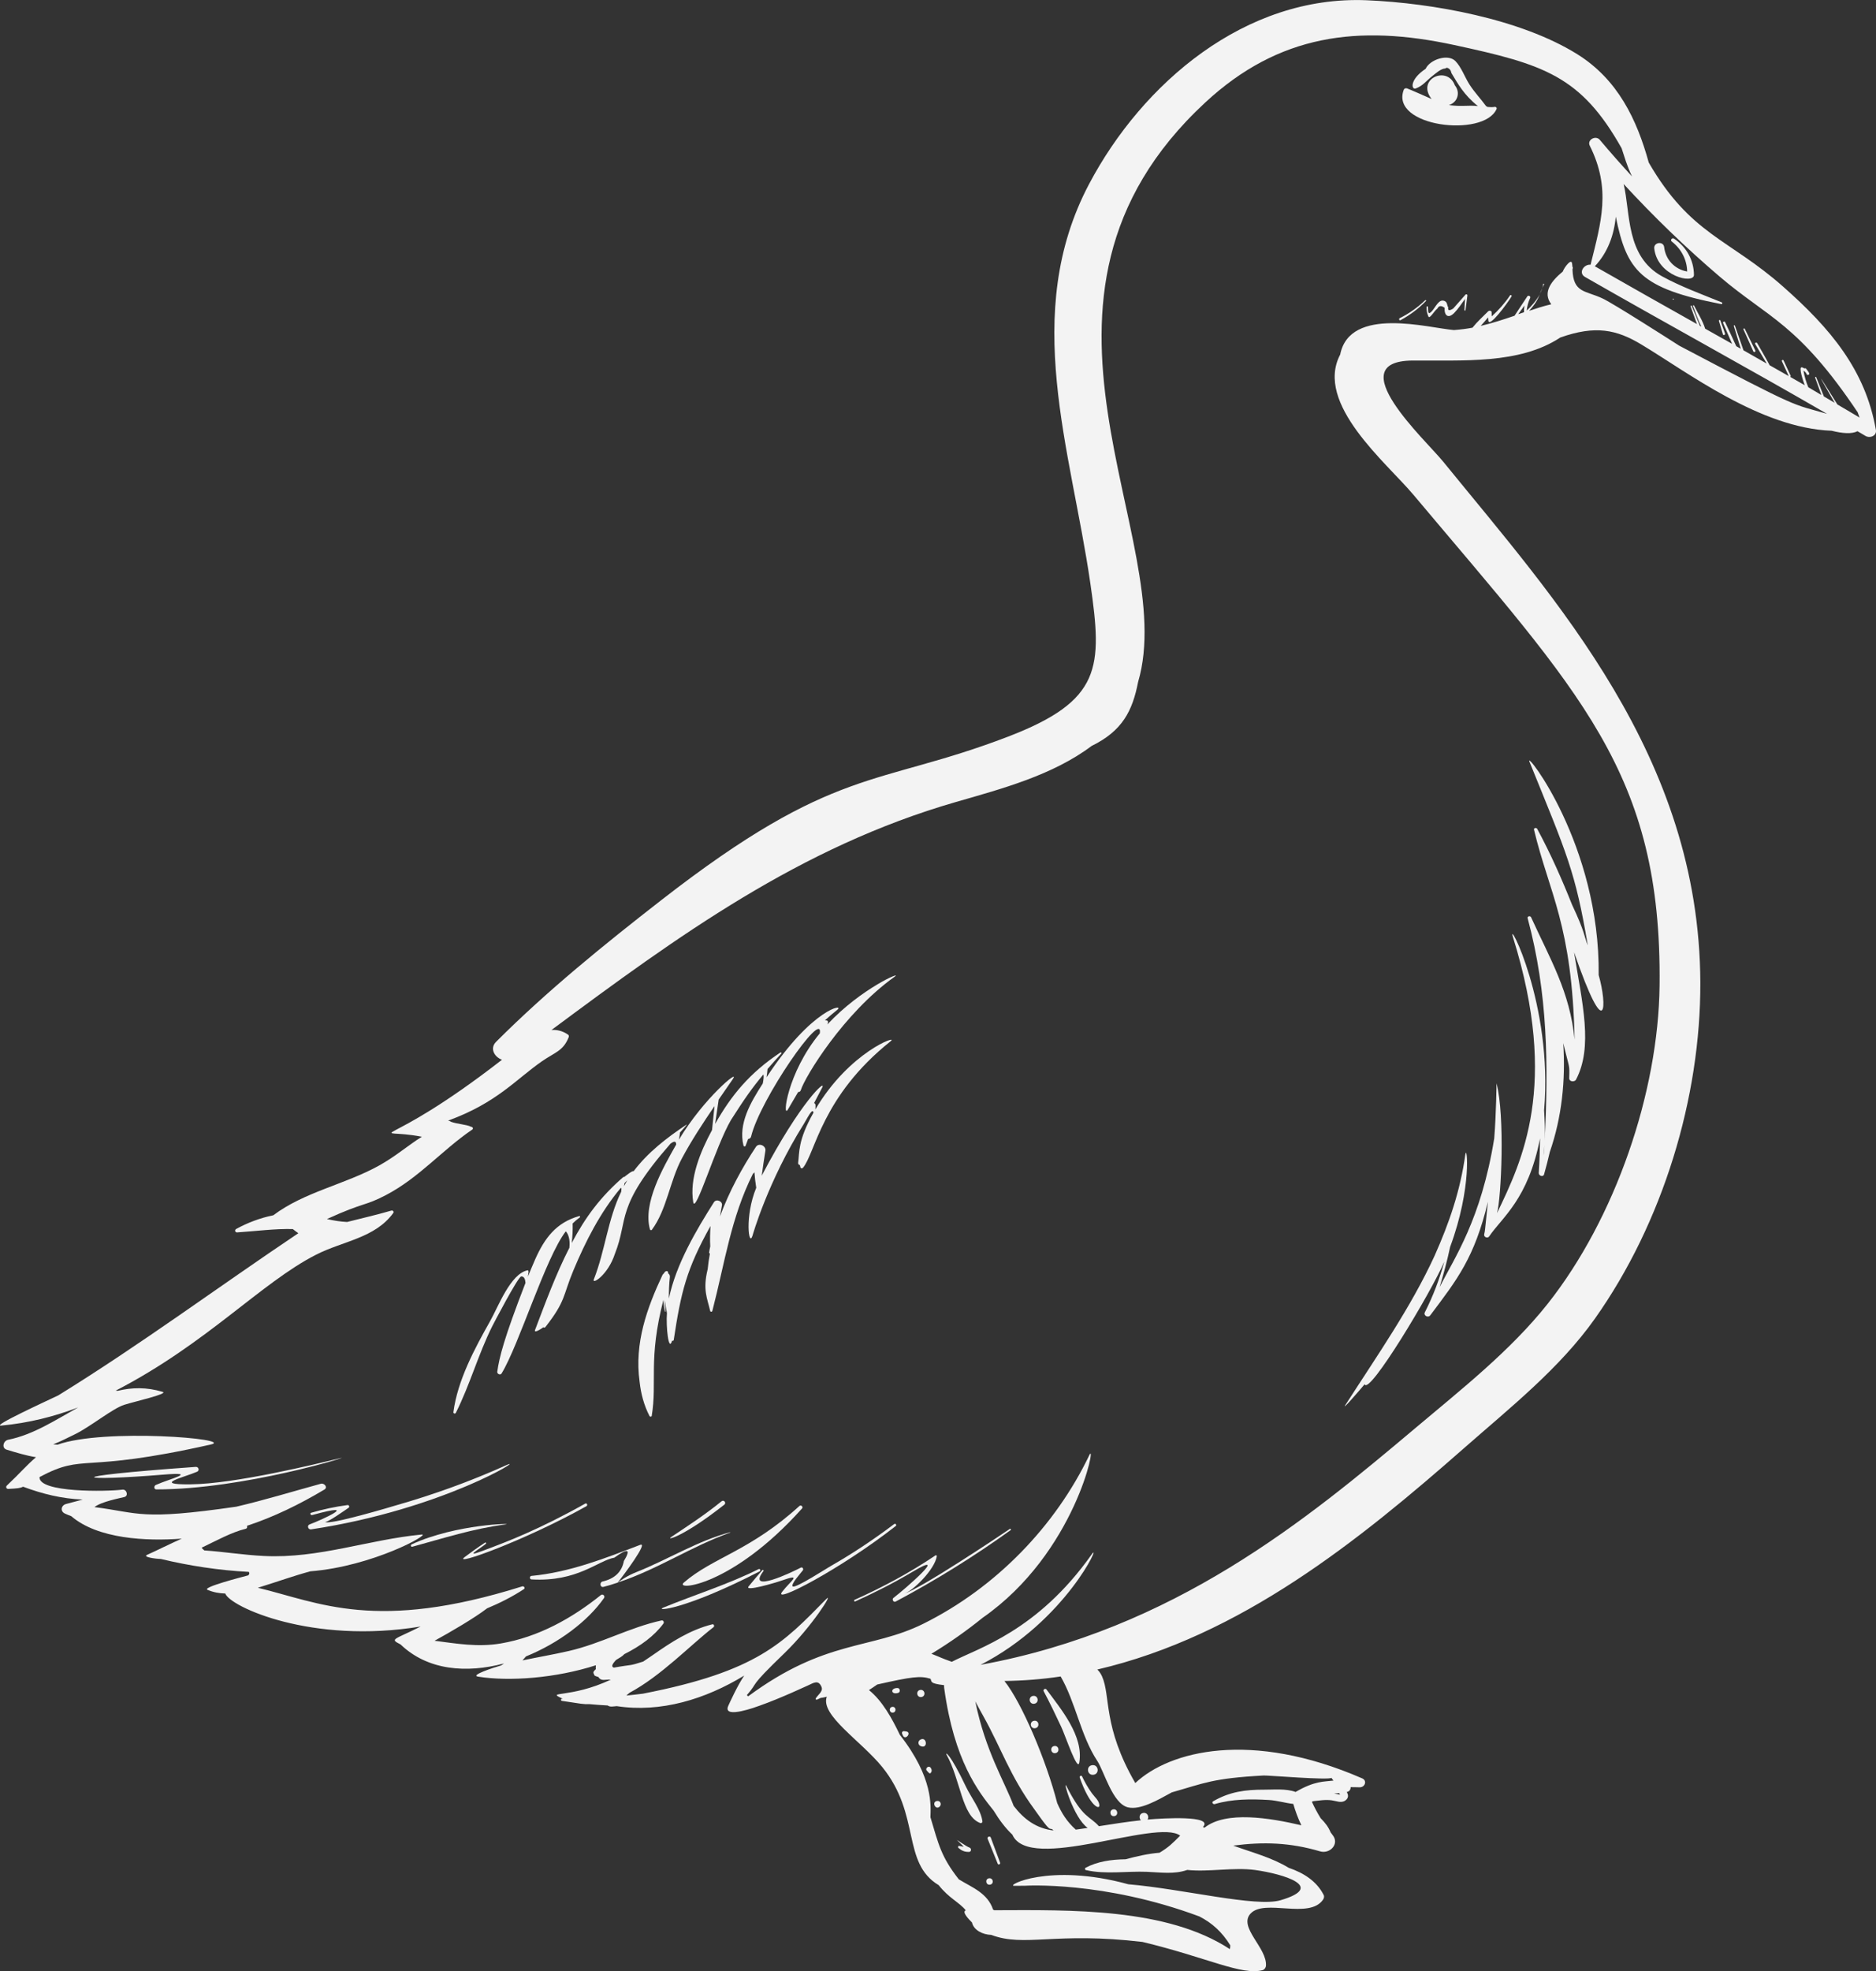 <?xml version="1.0" encoding="utf-8"?>
<!-- Generator: Adobe Illustrator 27.5.0, SVG Export Plug-In . SVG Version: 6.00 Build 0)  -->
<svg version="1.1" id="Layer_1" xmlns="http://www.w3.org/2000/svg" xmlns:xlink="http://www.w3.org/1999/xlink" x="0px" y="0px"
	 viewBox="0 0 229.19 240.68" style="enable-background:new 0 0 229.19 240.68;" xml:space="preserve">
<rect x="0" y="0" width="229.19" height="240.68" fill="#333333" stroke="none"/>
<style type="text/css">
	.st0{fill:#F3F3F3;}
</style>
<g>
	<path class="st0" d="M203.31,30.17c0.17,1.53,1.28,2.71,2.81,2.98c-0.03-1.44-0.71-2.75-1.88-3.66c-0.23-0.18,0.04-0.51,0.28-0.35
		c1.52,1.01,2.41,2.63,2.43,4.42c0.01,1.17-4.47,0.17-4.85-3.22C202.01,29.57,203.22,29.41,203.31,30.17z"/>
	<path class="st0" d="M175.26,153.33c-2.91,6.32-6.97,12.11-10.88,18.19c-0.55,0.86,1.67-1.72,2.34-2.51
		c0.5,1.44,8.1-11.17,9.73-14.97c-0.58,2.11-1.35,4.17-2.38,6.19c-0.2,0.39,0.41,0.71,0.66,0.37c3.3-4.39,5.4-7.02,7.05-13.87
		c-0.44,4.1-0.31,3.27-0.46,3.99c-0.06,0.32,0.42,0.52,0.61,0.24c1.58-2.34,4.75-4.49,6.22-11.97c-0.02,1.4-0.07,2.81-0.16,4.22
		c-0.02,0.35,0.54,0.55,0.65,0.17c0.26-0.91,0.49-1.82,0.7-2.73c1.47-4.23,1.94-8.77,1.64-13.29c0.77,3.22,0.78,2.51,0.73,4.28
		c-0.01,0.47,0.68,0.48,0.83,0.18c2.1-4,0.78-9.27-0.24-15.56c3.99,11.53,4.07,6.46,3.01,2.79c0.18-15.93-9.07-27.58-8.46-26.06
		c4.58,11.29,5.61,13.39,7.13,22.44c-0.44-1.07-0.31-1.55-1.92-4.96c-1.26-3.16-2.62-6.23-4.26-9.27c-0.1-0.18-0.45-0.12-0.39,0.11
		c1.86,7.76,4.66,11.6,4.96,25.62c-0.58-5.84-2.98-9.81-5.32-14.94c-0.1-0.21-0.48-0.12-0.42,0.11c2.49,9.27,2.53,17.86,2.09,27.17
		c0.06-1.22-0.01-2.47-0.08-3.7c1.13-12.94-4.63-23.81-3.79-21.11c5.63,18.05,1.1,27.28-1.96,33.66c0.52-1.83,0.98-11.9-0.06-15.85
		c0,0-0.03,3.58-0.28,6.72c-1.61,9.95-4.86,14.57-6.67,18.16c0.49-1.62,0.93-3.25,1.28-4.9c2.71-7.3,2.05-12.67,1.86-11.28
		C178.39,145.4,177.09,149.22,175.26,153.33z M188.56,141.08c0.04-0.27,0.08-0.68,0.13-1.27
		C188.65,140.38,188.66,140.61,188.56,141.08z"/>
	<path class="st0" d="M104.41,195.33c3.45-1.55,6.74-3.31,9.87-5.42c0.07-0.05,0.18,0,0.17,0.09c-0.25,1.64-2.94,4.27-3.96,4.56
		c1.96-0.57,11.67-7.06,12.87-7.88c0.1-0.07,0.21,0.07,0.11,0.14c-4.48,3.22-9.15,6.12-14.04,8.72c-0.27,0.15-0.51-0.27-0.27-0.45
		c1.33-1,7.1-6.03,2.27-3.15c-2.23,1.33-4.55,2.5-6.93,3.58C104.36,195.59,104.28,195.39,104.41,195.33z"/>
	<path class="st0" d="M93.13,191.71c0.07-0.09,0.21,0.01,0.14,0.11c-2.15,2.85,3.58,0.1,4.56-0.42c0.2-0.11,0.37,0.16,0.26,0.32
		c-0.26,0.35-1.55,1.76-1.23,1.98c0.34,0.24,4.18-2.24,4.66-2.51c2.7-1.54,5.25-3.25,7.72-5.11c0.16-0.12,0.35,0.12,0.19,0.24
		c-6.66,5.22-15.08,9.62-13.88,8.04c1.02-1.34,2.56-2.3,0-1.4c-0.88,0.31-4.65,1.42-4.09,0.73
		C92.01,193.02,92.56,192.36,93.13,191.71z"/>
	<path class="st0" d="M81.04,196.28c3.9-1.6,7.85-2.81,11.64-4.7c0.18-0.09,0.3,0.19,0.12,0.28
		C83.51,196.64,79.93,196.74,81.04,196.28z"/>
	<path class="st0" d="M64.93,192.41c4.66-0.44,8.94-2.13,13.28-3.79c1.05-0.4-2.05,3.74-2.75,4.61c-0.57,0.19-1.14,0.37-1.73,0.52
		c-0.4,0.1-0.5-0.47-0.18-0.64c1.53-0.34,2.42-1.18,2.67-2.52c0.89-1.47,0.5-1.61-1.16-0.41c-2.05,0.38-4.51,2.98-10.12,2.66
		C64.67,192.83,64.68,192.43,64.93,192.41z"/>
	<path class="st0" d="M75.45,193.23c0.02-0.01,0.04-0.01,0.06-0.02C75.43,193.27,75.41,193.29,75.45,193.23z"/>
	<path class="st0" d="M89.2,187.08c0.02-0.01,0.04,0.03,0.01,0.04c-4.8,1.71-8.84,4.48-13.71,6.09c0.24-0.18,1.03-0.79,2.31-1.29
		C81.6,190.41,85.27,188.11,89.2,187.08z"/>
	<path class="st0" d="M59.25,188.35c0.1-0.06,0.2,0.06,0.11,0.14c-0.71,0.61-2.83,1.77-0.37,0.85c3.09-1.15,6.87-2.6,12.51-5.76
		c0.2-0.11,0.34,0.21,0.14,0.32c-7.48,4.18-16.46,7.42-14.87,6.21C57.58,189.5,58.4,188.91,59.25,188.35z"/>
	<path class="st0" d="M61.72,186.13c-3.92,0.51-7.56,1.69-11.35,2.72c-0.18,0.05-0.24-0.22-0.08-0.29
		C55.74,186.04,63.13,185.95,61.72,186.13z"/>
	<path class="st0" d="M42.59,184.09c-0.35,0.24-2.74,1.94-2.9,1.71c0.36,0.51,8.48-1.94,8.68-2c4.63-1.32,9.13-2.95,13.51-4.92
		c2.56-1.15-7.73,5.41-23.88,7.85c-0.36,0.05-0.53-0.48-0.17-0.61c1.37-0.5,6.52-2.84,0.31-1.14c-0.19,0.05-0.32-0.23-0.12-0.28
		c1.48-0.43,2.89-0.73,4.43-0.94C42.63,183.73,42.75,183.98,42.59,184.09z"/>
	<path class="st0" d="M23.91,179.1c0.35-0.03,0.51,0.44,0.17,0.59c-1.52,0.67-5.62,1.59-0.83,1.54c5.48-0.05,15.33-2.48,18.39-3.21
		c1.48-0.35-11.84,3.83-22.54,3.83c-0.31,0-0.31-0.43-0.07-0.54c1.68-0.76,5.43-1.64,0.87-1.26
		C10.15,180.86,5.91,180.39,23.91,179.1z"/>
	<path class="st0" d="M97.99,184.17c-8.59,9.6-15.67,10.11-14.44,9.05c3.55-3.07,8.03-3.82,14.12-9.35
		C97.86,183.7,98.16,183.98,97.99,184.17z"/>
	<path class="st0" d="M88.49,183.71c-5.05,3.98-7.18,4.41-6.5,3.96c2.1-1.4,4.21-2.78,6.16-4.37
		C88.43,183.07,88.77,183.49,88.49,183.71z"/>
	<path class="st0" d="M188.64,34.71c-0.08,0.14-0.14,0.28-0.2,0.42c0.04-0.15,0.07-0.3,0.09-0.45
		C188.54,34.6,188.68,34.64,188.64,34.71z"/>
	<path class="st0" d="M188.11,35.91c0.11-0.26,0.21-0.52,0.33-0.78C188.36,35.39,188.25,35.65,188.11,35.91z"/>
	<path class="st0" d="M174.46,37.48c0.02,0.52-0.04,1.06,0.46,0.53c0.47-0.51,0.85-1.51,1.51-1.28c0.43,0.15,0.31,0.51,0.5,0.8
		c-0.07,0.4,0.13,0.44,0.61,0.14c0.21-0.24,1.28-1.45,1.49-1.69c0.09-0.1,0.26-0.04,0.24,0.1c-0.08,0.6-0.15,1.19-0.23,1.79
		c-0.01,0.09-0.14,0.07-0.13-0.02c0.02-0.45,0.05-0.9,0.07-1.35c-0.42,0.58-0.83,1.21-1.32,1.71c-0.76,0.77-1.24,0.27-1.17-0.63
		c-0.41-0.3-0.71-0.27-0.89,0.1c-0.37,0.26-0.94,1.31-1.09,0.97c-0.17-0.39-0.24-0.75-0.22-1.18
		C174.28,37.38,174.46,37.38,174.46,37.48z"/>
	<path class="st0" d="M171,38.85c1.16-0.58,2.2-1.31,3.12-2.2c0.05-0.05,0.15,0.04,0.1,0.09c-0.91,0.94-1.95,1.72-3.11,2.35
		C170.96,39.18,170.85,38.93,171,38.85z"/>
	<path class="st0" d="M112.48,213.19c-0.34-0.14-0.37-0.6-0.05-0.78C113.23,211.95,113.42,213.58,112.48,213.19z"/>
	<path class="st0" d="M113.73,215.88c0.12,0.22,0.14,0.37-0.01,0.57c-0.14,0.19-0.3-0.06-0.45-0.22
		C112.92,215.94,113.49,215.45,113.73,215.88z"/>
	<path class="st0" d="M114.48,219.89c0.43-0.06,0.59,0.45,0.3,0.7C114.29,221.04,113.78,219.99,114.48,219.89z"/>
	<path class="st0" d="M118.39,226.11c-0.55,0.01-0.89-0.14-1.3-0.49c-0.09-0.08-0.04-0.27,0.1-0.24c0.18,0.04,0.36,0.07,0.55,0.1
		c-0.25-0.28-0.54-0.53-0.79-0.78c-0.2-0.2,1,0.7,1.51,0.89C118.7,225.68,118.68,226.1,118.39,226.11z"/>
	<path class="st0" d="M110.3,211.88c-0.03-0.07-0.06-0.14-0.09-0.21c-0.07-0.15,0.07-0.33,0.24-0.3c0.08,0.01,0.16,0.02,0.24,0.03
		C111.45,211.49,110.6,212.58,110.3,211.88z"/>
	<path class="st0" d="M109.1,209.1c-0.46,0.06-0.56-0.63-0.09-0.7C109.47,208.34,109.56,209.03,109.1,209.1z"/>
	<path class="st0" d="M119.75,222.58c-2.26-0.83-2.37-5.23-4.12-8.36c-0.16-0.29,0.37-0.29,2.41,3.99c0.62,1.29,1.8,2.76,1.98,4.16
		C120.05,222.52,119.89,222.63,119.75,222.58z"/>
	<path class="st0" d="M121.89,227.55c-0.41-1.01-0.82-2.02-1.23-3.04c-0.1-0.24,0.29-0.39,0.38-0.16c0.38,1.02,0.76,2.05,1.14,3.07
		C122.25,227.61,121.96,227.74,121.89,227.55z"/>
	<path class="st0" d="M129.64,210.82c-0.68-1.46-1.38-2.91-2.14-4.34c-0.1-0.2,0.22-0.38,0.35-0.2c1.8,2.43,4.54,5.68,4.01,8.9
		C131.66,216.43,130.18,211.97,129.64,210.82z"/>
	<path class="st0" d="M132.2,216.9c0.34,0.71,0.73,1.4,1.2,2.05c0.33,0.46,0.88,0.88,0.91,1.47c0.03,0.59-1.18,0.09-2.4-3.39
		C131.85,216.84,132.12,216.72,132.2,216.9z"/>
	<path class="st0" d="M126.46,211.01c-0.61,0.08-0.73-0.83-0.12-0.91C126.95,210.01,127.07,210.92,126.46,211.01z"/>
	<path class="st0" d="M126.35,208.02c-0.64,0.09-0.77-0.87-0.13-0.96C126.86,206.98,126.99,207.93,126.35,208.02z"/>
	<path class="st0" d="M128.81,213.18c0.58-0.08,0.7,0.79,0.12,0.87C128.35,214.13,128.23,213.26,128.81,213.18z"/>
	<path class="st0" d="M136.13,221.74c-0.55,0.07-0.66-0.75-0.11-0.83C136.57,220.84,136.68,221.67,136.13,221.74z"/>
	<path class="st0" d="M133.59,216.69c-0.78,0.11-0.94-1.07-0.16-1.17C134.21,215.41,134.37,216.59,133.59,216.69z"/>
	<path class="st0" d="M120.94,230.11c-0.52,0.07-0.63-0.71-0.11-0.78C121.36,229.26,121.47,230.04,120.94,230.11z"/>
	<path class="st0" d="M112.56,207.2c-0.58,0.08-0.7-0.79-0.12-0.87C113.02,206.26,113.14,207.12,112.56,207.2z"/>
	<path class="st0" d="M109.74,206.69c-0.92,0.28-1.01-0.61-0.08-0.59C109.97,206.11,110.03,206.6,109.74,206.69z"/>
	<path class="st0" d="M213.16,40.15c0.43,0.88,0.86,1.76,1.29,2.65c0.07,0.15-0.18,0.26-0.25,0.1c-0.4-0.89-0.8-1.79-1.2-2.68
		C212.95,40.12,213.11,40.05,213.16,40.15z"/>
	<path class="st0" d="M210.49,40.83c-0.16-0.55-0.33-1.09-0.49-1.64c-0.03-0.11,0.13-0.18,0.17-0.07c0.19,0.54,0.38,1.07,0.58,1.61
		C210.79,40.89,210.53,40.99,210.49,40.83z"/>
	<path class="st0" d="M204.41,36.46c0.09-0.01,0.1,0.12,0.02,0.13C204.35,36.6,204.33,36.47,204.41,36.46z"/>
	<path class="st0" d="M1.01,181.79c1.11-0.06,1.46-0.09,1.81-0.27c2.39,0.89,4.72,1.46,7.28,1.57c-0.67,0.17-1.35,0.36-2.03,0.54
		c-0.6,0.16-0.74,0.87-0.16,1.16c0.25,0.13,0.53,0.22,0.8,0.33c3.23,2.78,9.17,3.07,13.5,2.74c-1.49,0.66-2.93,1.39-4.24,1.98
		c-0.59,0.26,1.02,0.49,1.67,0.5c3.45,0.83,7.09,1.39,10.75,1.58c0.11,0.12,0.09,0.25-0.05,0.42c-0.75,0.2-5.71,1.47-4.99,1.77
		c0.73,0.31,1.45,0.43,2.17,0.45c0.56,1.6,10.56,6.23,23.87,4.03c-3.28,1.65-3.83,1.49-2.45,2.19c3.31,3.18,8.06,3.54,12.64,2.32
		c-0.11,0.08-0.24,0.16-0.36,0.24c-0.97,0.28-3.83,1.21-2.81,1.37c3.8,0.61,9.49,0.19,14.39-1.39c-0.02,0.16-0.03,0.32-0.01,0.48
		c-0.2,0.19-0.41,0.37-0.22,0.6c0,0.24,0.29,0.27,0.53,0.35c0.37,0.58,0.82,0.27,1.52,0.33c-5.05,2.35-8.08,1.33-5.86,2.33
		c-0.04,0-0.07,0-0.11,0c-0.16,0.01-0.15,0.24,0,0.26c2.4,0.36,2.56,0.42,3.39,0.4c0.73,0.07,1.47,0.12,2.2,0.16
		c0.29,0.22,0.7,0.11,1.1,0.08c5.38,0.83,10.83-0.84,15.58-3.73c-0.84,1.24-1.77,3.31-1.95,3.7c-0.02,0.04-0.04,0.09-0.05,0.13
		c-0.45,1.45,3.49-0.01,3.9-0.16c1.33-0.47,2.63-1.02,3.92-1.58c0.65-0.29,1.31-0.58,1.96-0.88c0.7-0.32,1.29-0.75,1.67,0.19
		c0.21,0.54-0.44,0.94-0.7,1.37c-0.06,0.09,0.02,0.21,0.13,0.17c0.16-0.06,0.32-0.15,0.48-0.22c0.13,0.01,0.6-0.11,0.73-0.14
		c-0.83,2.25,4.16,5.37,6.77,8.58c4.76,5.87,2.33,11.67,6.9,14.43c1.26,1.6,2.47,2.05,3.31,3.07c-0.52,0.19,0.37,1.09,0.76,1.49
		c0.21,0.94,1.31,1.48,2.35,1.51c4.07,1.54,7.77-0.4,18.48,0.86c7.93,1.91,12.14,4.14,14.69,3.44c0.2-0.06,0.37-0.3,0.39-0.5
		c0.2-2.19-3.42-4.73-1.88-6.4c1.71-1.85,7.15,0.74,8.85-1.69c0.12-0.17,0.18-0.4,0.08-0.59c-0.86-1.69-2.45-2.69-4.27-3.31
		c-2.05-1.25-4.51-1.89-6.78-2.71c3.7-0.48,6.95-0.38,10.61,0.7c1.2,0.36,2.4-0.9,1.55-1.97c-0.09-0.12-0.17-0.23-0.26-0.35
		c-0.25-0.62-0.63-1.14-1.21-1.72c-0.4-0.64-0.75-1.3-1.07-2c0.04-0.02,0.08-0.05,0.12-0.08c0.77-0.08,1.52-0.22,2.3-0.11
		c0.53,0.07,1.17,0.38,1.66,0.02c0.42-0.3,0.39-0.69,0.17-1.03c0.33-0.06,0.49-0.32,0.48-0.6c0.53,0,0.94,0.02,1.1,0.02
		c0.65,0.01,0.95-0.81,0.31-1.09c-13.6-5.92-23.54-3.36-27.72,0.57c-4.01-6.93-2.98-10.62-4.07-13.04
		c-0.16-0.35-0.35-0.61-0.57-0.82c17.53-4.09,31.95-15.74,44.85-27.07c5.59-4.91,11.64-9.7,15.94-15.77
		c8.3-11.72,12.93-26.97,12.88-41.05c-0.11-27.6-17.64-46.65-31.41-63.58c-2.15-2.65-12.65-12.27-3.77-12.35
		c6.14-0.05,13.09,0.48,18.07-2.81c4.31-1.53,6.89-0.96,9.89,0.84c5.66,3.39,14.55,10.22,23.26,10.54c1.31,0.33,2.47,0.42,3.16,0.06
		c0.32,0.19,0.65,0.37,0.97,0.57c0.55,0.33,1.41-0.01,1.28-0.73c-1.28-7.34-5.6-12.43-11.33-17.49
		c-6.62-5.86-11.31-6.32-16.42-15.15c-1.45-5.25-3.77-10.15-8.76-13.25c-6.88-4.28-17.63-6.23-25.69-6.57
		c-14.85-0.62-27.42,10.14-33.92,22.43c-8.36,15.81-2.21,32.44,0.15,48.77c1.49,10.29,1.4,14.32-10.08,18.72
		c-16.11,6.17-21.06,3.4-42.35,19.96c-6.98,5.43-13.94,11.06-20.17,17.29c-0.82,0.82-0.18,1.87,0.72,2.19
		c-14.84,11.52-16.36,8.13-9.79,9.4c-1.64,1.02-3.21,2.4-5.23,3.52c-4.17,2.31-9.14,3.22-12.92,6.07c-1.59,0.32-3.15,0.91-4.53,1.67
		c-0.22,0.12-0.15,0.44,0.12,0.42c2.4-0.16,4.56-0.46,6.79-0.41c0.27,0.21,0.49,0.38,0.68,0.51c-9.8,6.57-19.28,13.6-29.33,19.8
		c-1.4,0.67-8.26,3.81-6.98,3.69c3.4-0.32,6.49-1.11,9.41-2.22c-2.75,1.52-5.44,3.32-8.56,3.95c-0.58,0.12-0.83,1.01-0.17,1.21
		c1.12,0.34,2.36,0.72,3.58,0.92c-1.05,0.88-2.04,2.03-3.58,3.48C0.68,181.55,0.78,181.8,1.01,181.79z M198.36,22.47
		c3.68,3.99,7.58,7.77,11.74,11.31c5.95,5.07,9.56,5.69,16.85,16.56c0.08,0.21,0.16,0.42,0.23,0.64c-0.9-0.54-1.8-1.07-2.71-1.6
		c-2.71-4.34-2.51-4.01-0.33-0.2c-0.44-0.26-0.88-0.52-1.32-0.78c-0.31-0.78-0.63-1.57-0.94-2.35c-0.03-0.08-0.15-0.03-0.13,0.05
		c0.26,0.71,0.52,1.42,0.77,2.13c-0.54-0.31-1.06-0.63-1.6-0.95c-0.27-0.65-0.47-1.32-0.59-2.02c0.17,0.1,0.32,0.23,0.39,0.43
		c0.03,0.09,0.15,0.1,0.2,0.08c0.31-0.09-0.07-0.48-0.26-0.75c-0.06-0.08-0.15-0.07-0.21-0.03c-0.1-0.05-0.19-0.12-0.32-0.14
		c-0.44-0.09,0.19,1.76,0.35,2.18c-0.59-0.34-1.19-0.68-1.78-1.02c0.05-0.02,0.09-0.07,0.06-0.14c-0.29-0.62-0.57-1.24-0.86-1.86
		c-0.06-0.13-0.27-0.04-0.21,0.09c0.28,0.61,0.56,1.21,0.84,1.82c-0.78-0.45-1.56-0.89-2.34-1.33c0-0.06-1.48-2.64-1.51-2.69
		c-0.08-0.15-0.34-0.04-0.25,0.1c0.47,0.8,0.94,1.59,1.41,2.39c-0.95-0.54-1.89-1.08-2.84-1.62c-0.35-1.01-0.7-2.01-1.05-3.02
		c-0.03-0.08-0.15-0.03-0.13,0.05c0.28,0.93,0.56,1.85,0.85,2.78c-0.18-0.1-0.37-0.21-0.55-0.31c-0.03-0.1-1.32-2.84-1.36-2.93
		c-0.07-0.15-0.32-0.05-0.25,0.1c0.37,0.85,0.73,1.69,1.1,2.54c-1.1-0.62-2.2-1.24-3.29-1.85c-0.3-0.97-0.9-1.91-1.36-2.82
		c-0.04-0.08-0.16-0.03-0.13,0.05c0.33,0.81,0.61,1.71,1.02,2.51c-0.06-0.03-0.12-0.07-0.18-0.1c-0.01-0.07-0.97-2.35-1-2.42
		c-0.03-0.08-0.15-0.03-0.13,0.05c0.26,0.72,0.52,1.45,0.78,2.17c-4.17-2.34-8.33-4.69-12.48-7.06c1.57-1.66,2.35-3.8,2.56-6.06
		c1.35,6.62,2.98,8.75,12.89,10.68c0.13,0.03,0.17-0.16,0.06-0.21c-2.43-0.99-5.01-1.93-7.31-3.19
		C198.6,31.27,199.21,26.02,198.36,22.47z M119.15,207.73c0.25,0.49,0.58,1.07,1.02,1.87c2.12,3.8,3.24,7.27,6.18,11.28
		c0.29,0.39,1.63,2.36,1.87,2.36c-0.12,0,0.11,0.06,0.33,0.09c0.06,0.09,0.06,0.12,0.23,0.17c-2.19-0.23-3.71-1.41-4.94-3.01
		C122.72,217.5,120.39,213.81,119.15,207.73z M129,223.53c-0.02,0-0.04,0-0.06-0.01c0.01,0,0.03-0.01,0.04-0.01
		C128.99,223.52,128.99,223.52,129,223.53z M143.16,218.84c3.96-1.12,4.95-1.72,11.22-2.06c0.5-0.03,7.97,0.6,8.32,0.28
		c-0.02,0.02-0.02,0.04-0.01,0.06c0.07,0.09,0.15,0.19,0.22,0.28c-1.15,0.15-2.26,0.01-4.63,1.39c-1.14-0.44-2.79-0.27-3.81-0.28
		c-2.32-0.01-4.24,0.25-6.26,1.42c-0.22,0.13,0,0.4,0.2,0.34c2.12-0.63,4.42-0.63,6.61-0.5c0.98,0.06,1.99,0.37,2.98,0.48
		c0.27,0.92,0.59,1.79,0.99,2.61c-3.88-0.91-9.2-1.78-11.82,0.28c-0.05-0.01-0.1-0.02-0.16-0.03c-0.01-0.02-0.01-0.04-0.03-0.06
		c1.3-1.42-4.85-1.06-6.78-0.89c0.21-0.33,0-0.88-0.52-0.81c-0.5,0.07-0.56,0.62-0.3,0.9c-1.71,0.18-3.4,0.45-5.13,0.72
		c-1.15-1.29-1.95-0.93-3.95-4.87c-0.54-1.06,0.82,3.83,2.58,5.08c-0.48,0.07-0.96,0.14-1.45,0.21c-1.09-0.97-1.75-2.05-2.27-3.24
		c-1.33-5.19-4.34-12.28-6.45-14.91c2.32-0.03,4.61-0.21,6.87-0.55c1.82,3.13,2.45,7.24,4.47,10.3c0.85,1.29,1.87,5.24,3.76,5.68
		C139.31,221.02,141.39,219.81,143.16,218.84z M185.48,38.36c0.25-0.35,0.51-0.7,0.76-1.05c-0.04,0.26-0.06,0.53-0.05,0.81
		C185.95,38.2,185.72,38.28,185.48,38.36z M162.99,218.99c0.2-0.03,0.41-0.05,0.61-0.07c0.06,0.1,0.11,0.18,0.1,0.22
		C163.71,219.1,163.35,219.04,162.99,218.99z M156.44,232.01c-3.01,0.88-11.91-1.38-18.59-1.95c-9.74-2.67-15.09,0.23-13.93,0.19
		c0.43-0.01,0.86,0,1.29-0.01c0,0,9.58-0.62,21.32,3.75c1.55,0.8,2.75,1.87,3.77,3.52c0,0.17-0.02,0.33-0.05,0.47
		c-7.7-5.05-19.46-4.78-28.79-4.75c-0.05-0.02-0.1-0.06-0.14-0.09c-0.68-2.01-2.51-2.66-4.18-3.68c-2.17-2.77-2.46-4.22-3.47-7.59
		c0.03-1.33,0.41-4.76-3.74-10.06c-0.93-1.96-2.14-4.16-3.77-5.46c0.35-0.22,0.68-0.45,1.01-0.68c4.22-0.95,5.28-1.09,6.51-0.7
		c0.18,0.36-0.14,0.57,1.66,0.78c-0.01,0.11,0,0.22,0.01,0.34c1.22,8.92,4.18,12.65,6.05,14.99c0.68,1.12,1.44,2.14,2.28,2.92
		c2.04,4.72,17.64-2.01,20.5,0.12c-0.96,0.96-1.34,1.37-2.52,2.09c-1.37,0.11-2.78,0.43-4.15,0.8c-1.76,0.02-3.45,0.27-4.87,1.03
		c-0.14,0.08-0.11,0.26,0.04,0.29c2.34,0.55,5.01,0.11,7.44,0.21c1.71,0.07,3.33,0.33,4.93-0.23c2.61,0.28,5.63-0.35,8.3,0.01
		C156.76,228.8,162.06,230.36,156.44,232.01z M4.83,180.34c5.65-2.99,4.82-0.35,20.92-3.97c3.07-0.69-13.05-2.02-18.73,0.02
		c-0.17-0.02-0.35-0.03-0.52-0.04c0.93-0.36,1.83-0.84,2.65-1.23c1.88-0.91,4.6-3.15,6.03-3.6c1.37-0.43,5.46-1.35,4.69-1.58
		c-1.99-0.6-3.78-0.54-5.47-0.13c-0.09-0.01-0.17-0.01-0.26-0.02c11.15-5.76,17.76-13.18,24.48-16.6c3.28-1.67,7.19-2.02,9.42-5.08
		c0.13-0.17-0.05-0.36-0.24-0.3c-1.77,0.52-3.6,0.93-5.4,1.39c-0.81-0.04-1.62-0.17-2.46-0.36c4.63-2.11,4.56-1.54,7.2-2.92
		c4.09-2.14,6.88-5.51,10.55-8c0.14-0.09,0.13-0.31-0.18-0.36c-0.45-0.25-1.68-0.32-2.4-0.59c-0.18-0.12-0.19-0.08-0.36-0.15
		c5.98-2.18,8.26-5.03,11.5-7.27c1.57-1.08,2.57-1.24,3.23-2.92c0.04-0.11,0.02-0.24-0.09-0.31c-0.67-0.46-1.35-0.61-2.02-0.56
		c15.41-11.44,30.37-22.35,49.42-27.84c5.66-1.63,11.81-3.27,16.57-6.84c3.76-1.84,4.99-4.27,5.68-7.81
		c5.18-17.56-17.82-46.65,8.21-70.76c8.97-8.31,18.67-9.55,30.42-7.01c10.95,2.36,15.47,3.77,20.44,12.6
		c0.37,1.08,0.59,2.01,1.27,3.44c-1.34-1.46-2.65-2.94-3.93-4.46c-0.5-0.6-1.59-0.01-1.23,0.71c2.64,5.28,1.39,9.32,0.1,14.53
		c-0.83-0.08-1.53,1-0.69,1.49c9.82,5.63,19.78,11.05,29.58,16.72c-4.42-1.29-2.98-0.38-18.07-8.33c-1.28-0.82-7.89-5.05-9.32-5.74
		c-2.12-1.02-3.63-0.63-3.71-3.59c0.04-0.12,0.08-0.18-0.01-0.31c-0.01-0.14-0.02-0.28-0.05-0.43c-0.1-0.57-0.92,0.47-1.13,1.03
		c-1.33,1.1-2.53,2.52-1.4,3.99c-0.94,0.22-1.78,0.49-2.71,0.8c0.79-0.88,1.03-1.35,1.3-2.01c-0.4,0.74-1.01,1.44-1.59,1.98
		c0.05-0.53,0.18-1.03,0.42-1.54c0.1-0.2-0.22-0.38-0.35-0.19c-0.52,0.79-1.04,1.57-1.56,2.36c-1.37,0.47-2.72,0.91-4.13,1.24
		c0.31-0.34,0.61-0.69,0.9-1.04c0.01,0.13,0.02,0.26,0.03,0.39c0.08,0.95,2.32-2.09,2.83-2.94c0.07-0.12-0.1-0.25-0.18-0.13
		c-0.64,0.95-1.39,1.79-2.24,2.56c0-0.17-0.01-0.33-0.01-0.5c-0.01-0.22-0.3-0.24-0.43-0.11c-0.63,0.64-1.34,1.27-1.91,1.99
		c-0.73,0.14-1.48,0.23-2.26,0.29c-3.09-0.25-12.72-2.98-13.9,2.99c-3.16,6,5.66,13.21,8.93,17.1
		c20.39,24.26,30.38,33.93,30.09,59.95c-0.15,13.03-5.4,28.41-13.68,38.86c-4.53,5.71-10.55,10.44-16.14,15.15
		c-13.3,11.2-29.49,24.59-53.14,28.92c10.48-5.37,14.85-15.27,13.6-13.51c-6.67,9.44-13.94,11.48-17.11,13.14
		c-1.4-0.5-1.25-0.5-2.49-0.98c2.23-1.35,4.36-2.86,6.25-4.39c11.39-7.93,13.96-21.77,13.05-19.88
		c-4.15,8.67-11.4,16.18-20.26,20.59c-6.45,3.21-11.93,1.86-21.42,8.87c-0.07-0.04-0.12-0.09-0.16-0.15
		c1.58-1.82-0.02-0.67,4.59-5.12c3.4-3.28,6.11-7.63,5.08-6.58c-5.25,5.34-8.39,8.81-22.37,11.53c-0.68,0.09-1.35,0.16-2.03,0.23
		c0.13-0.11,0.26-0.22,0.39-0.34c3.86-2.06,7.44-5.83,10.26-8.01c0.15-0.11,0.05-0.4-0.15-0.35c-2.78,0.71-4.97,2.15-7.29,3.77
		c-0.39,0.27-0.77,0.53-1.15,0.78c-1.85,0.59-1.12,0.3-3.59,0.74c-0.35-0.11-0.2-0.44,0.28-0.94c0.38-0.23,0.77-0.44,1.01-0.71
		c1.98-0.99,3.66-2.22,4.77-3.73c0.12-0.16-0.01-0.43-0.23-0.38c-3.88,0.84-7.4,2.83-11.33,3.73c-1.87,0.43-3.78,0.75-5.66,1.15
		c0.14-0.16,0.29-0.32,0.43-0.49c3.97-1.61,7.53-4.27,9.53-7.12c0.17-0.24-0.13-0.56-0.38-0.37c-3.55,2.85-7.65,5.13-12.23,5.91
		c-2.82,0.48-5.44,0.01-8.09-0.33c1.92-1.05,4.89-2.78,6.42-3.96c1.59-0.66,3.1-1.43,4.49-2.34c0.21-0.14,0-0.4-0.2-0.34
		c-17.9,5.62-24.77,1.98-32.3,0.17c2.55-0.79,4.35-1.45,6.42-2.01c7.64-0.6,14.77-4.6,13.6-4.49c-6.5,0.62-12.59,2.95-19.25,2.62
		c-2.52-0.12-4.91-0.52-7.31-0.68c-0.13-0.1-0.23-0.21-0.33-0.33c1.83-0.87,3.63-1.88,5.38-2.31c0.18-0.04,0.24-0.24,0.15-0.36
		c3.28-1.08,6.4-2.6,9.47-4.43c0.46-0.27-0.01-0.82-0.43-0.71c-3.4,0.93-6.85,1.99-10.33,2.8c-11.72,1.7-11.79,0.76-17.33,0.05
		c0.84-0.67,3.17-1.1,3.66-1.23c0.54-0.15,0.27-0.98-0.25-0.9C13.08,182.12,4.68,182.27,4.83,180.34z"/>
	<path class="st0" d="M171.5,10.95c0.06-0.15,0.24-0.21,0.39-0.16c0.32,0.11,2.91,1.25,3.01,1.3c-1.92-2.45,1.93-4.15,2.84-1.67
		c0.69,0.84,0.37,2.07-0.73,2.41c1.58,0.22,2.35-0.01,3.54,0.12c-1.73-1.38-2.46-2.76-3.23-4.03c-0.07-0.34-0.22-0.57-0.56-0.65
		c-0.07,0.02-0.13,0.05-0.21,0.1c-0.49-0.02-1.22,0.65-1.58,0.93c-0.72,0.56-1.13,1.18-2.01,1.5c-0.54,0.2-0.79-1.07,1.21-2.4
		c0.52-1.14,2.73-1.86,3.63-0.95c0.73,0.74,1.16,1.99,1.72,2.86c0.6,0.94,1.38,1.75,2.03,2.64c0.06,0.04,0.12,0.07,0.18,0.11
		c0.31,0.03,0.61,0.04,0.89-0.01c0.15-0.02,0.28,0.13,0.21,0.27C181.26,16.85,169.77,15.47,171.5,10.95z"/>
	<path class="st0" d="M79.35,172.89c-0.67-1.3-1.05-2.71-1.21-4.19c-0.66-4.73,0.93-9.06,2.79-13.02c0.04-0.08,0.1-0.14,0.16-0.19
		c0.26-0.48,0.61-0.3,0.53-0.02c0.14,0.08,0.24,0.23,0.22,0.44c-0.1,0.89-0.13,1.76-0.12,2.64c0.86-4.22,3.44-8.51,5.5-11.76
		c0.29-0.46,1.09-0.12,0.98,0.39c-0.09,0.44-0.16,0.89-0.24,1.34c1.13-3.07,2.73-5.99,4.39-8.49c0.36-0.55,1.25-0.13,1.16,0.46
		c-0.16,1.03-0.32,2.04-0.45,3.06c4.77-9.12,7.97-11.9,7.38-10.75c-0.32,0.63-0.66,1.26-0.99,1.89c0.26,0.02,0.17,0.48,0.16,0.77
		c4.17-7.08,10.26-9.18,9.2-8.33c-8.45,6.73-9.2,13.66-10.71,15.45c-0.08,0.09-0.27,0.1-0.31-0.04c-0.03-0.09-0.04-0.19-0.07-0.29
		c-0.12-0.02-0.23-0.11-0.21-0.28c0.17-1.26-0.06-2.7,1.87-6.11c-0.09-0.72-0.79,0.75-1.18,1.37c-4.41,7.03-6.26,13.62-6.26,13.62
		c-0.46,1.54-0.99-2.34,0.45-5.83c-0.1-0.63-0.18-1.26-0.22-1.88c-0.01,0.01-0.19,0.18-0.19,0.18c-2.69,5.37-3.42,10.82-4.95,16.73
		c-0.04,0.14-0.24,0.15-0.27,0c-0.35-1.55-0.93-2.54-0.3-5.1c0.06-0.63,0.15-1.27,0.27-1.9c-0.05-0.01-0.1-0.05-0.1-0.12
		c0.01-0.12,0.07-0.4,0.14-0.75c-0.04-0.83-0.02-1.66,0.03-2.49c-2.95,5.29-3.6,8.05-4.49,13.91c-0.01,0.1-0.12,0.13-0.2,0.09
		c-0.43,1.49-0.76-1.74-0.63-3.37c-0.1-0.52-0.2-1.04-0.27-1.56c0.01,0.44,0.04,0.88,0.1,1.34c0.02,0.16-0.17,0.19-0.26-1.39
		c-1.88,7.27-0.74,10-1.43,14.17C79.59,172.99,79.41,173,79.35,172.89z"/>
	<path class="st0" d="M109.3,119.25c1.07-0.76-4.09,1.4-8.22,5.83c0.13-0.32,0.14-0.52-0.3-0.5c0.49-0.44,0.98-0.87,1.49-1.27
		c1.06-0.82-3.01-0.32-8.62,8.22c0.05-0.33,0.09-0.67,0.12-1.01c0.55-0.64,1.12-1.28,1.69-1.89c0.07-0.08-0.05-0.18-0.13-0.12
		c-3.76,2.51-5.98,5.21-7.96,8.71c0.14-0.99,0.29-1.98,0.43-2.97c0.58-0.84,1.16-1.67,1.73-2.5c0.93-1.35-3.52,2.29-6.59,7.4
		c0.02-0.12,0.14-0.75,0.13-0.87c0.17-0.19,1.01-1.11,0.8-0.97c-2.46,1.64-4.73,3.4-6.46,5.69c-0.17-0.1-0.98,0.58-1.14,0.7
		c-0.05-0.01-0.09-0.01-0.13,0.02c-2.77,2.4-4.61,4.87-6.29,8.04c0.09-0.78,0.13-1.56,0.11-2.38c0.27-0.27,0.56-0.52,0.88-0.75
		c0.09-0.07,0-0.18-0.09-0.15c-2.82,0.79-4.23,2.73-5.35,5.24c-0.32,0.71-0.61,1.44-0.91,2.16c0.03-0.26,0.19-0.83-0.05-0.78
		c-2.08,0.43-3.58,4.46-4.55,6.18c-1.92,3.4-3.99,7.26-4.5,11.14c-0.02,0.18,0.23,0.23,0.3,0.08c1.71-3.39,2.73-7.12,4.43-10.54
		c0.17-0.34,3.17-6.08,3.55-6.11c0.35-0.03,0.49,0.3,0.53,0.78c-2.64,6.82-3.19,9.04-3.45,10.85c-0.04,0.26,0.37,0.47,0.53,0.21
		c2.12-3.47,5.36-14.12,7.84-17.35c0.29,0.29,0.56,0.97,0.44,2.01c-1.67,3.26-2.95,6.77-4.19,10.02c-0.17,0.45,0.62-0.03,1.02-0.32
		c0.06,0.06,0.16,0.07,0.23-0.01c2.53-3.23,2.12-3.78,3.42-6.9c1.48-3.54,3.28-7.1,5.79-10.09c0.03,0.01,0.05,0,0.08,0.02
		c0.02,0.01,0.01,0.18-0.02,0.44c-1.64,3.35-1.97,7.23-3.34,10.69c-0.28,0.71,1.72-0.5,2.57-3.11c1.72-4.32-0.06-5.61,6.79-13.45
		c0.51-0.39,0.69-0.27,0.7,0.1c-1.65,2.91-4.08,7.16-3.21,10.35c0.03,0.1,0.17,0.16,0.24,0.06c1.83-2.46,2.19-5.97,3.67-8.72
		c1.18-2.2,2.56-4.3,3.98-6.38c-0.06,0.64-0.19,1.86-0.3,2.92c-1.45,2.69-2.77,5.92-2.3,8.79c0.26,1.6,2.74-6.83,4.61-10.01
		c1.72-2.69,2.58-3.91,3.95-5.55c0.09,0.12,0.04,0.55-0.06,1.09c-1.5,2.32-3.01,4.91-2.36,7.57c0.03,0.12,0.21,0.17,0.26,0.03
		c0.1-0.28,0.21-0.55,0.31-0.83c0.16-0.01,0.32-0.11,0.36-0.29c1.1-4.57,8.84-15.69,8.4-12.61c-4.02,4.86-4.62,10.53-3.9,9.3
		c0.42-0.72,0.84-1.43,1.25-2.13c0.13,0.01,0.26-0.05,0.32-0.22C98.33,131.49,103.06,123.69,109.3,119.25z M76.64,144.11
		c-0.15,0.23-0.28,0.49-0.41,0.73c0.02-0.13,0.05-0.25,0.07-0.38C76.41,144.34,76.53,144.23,76.64,144.11z"/>
</g>
</svg>

